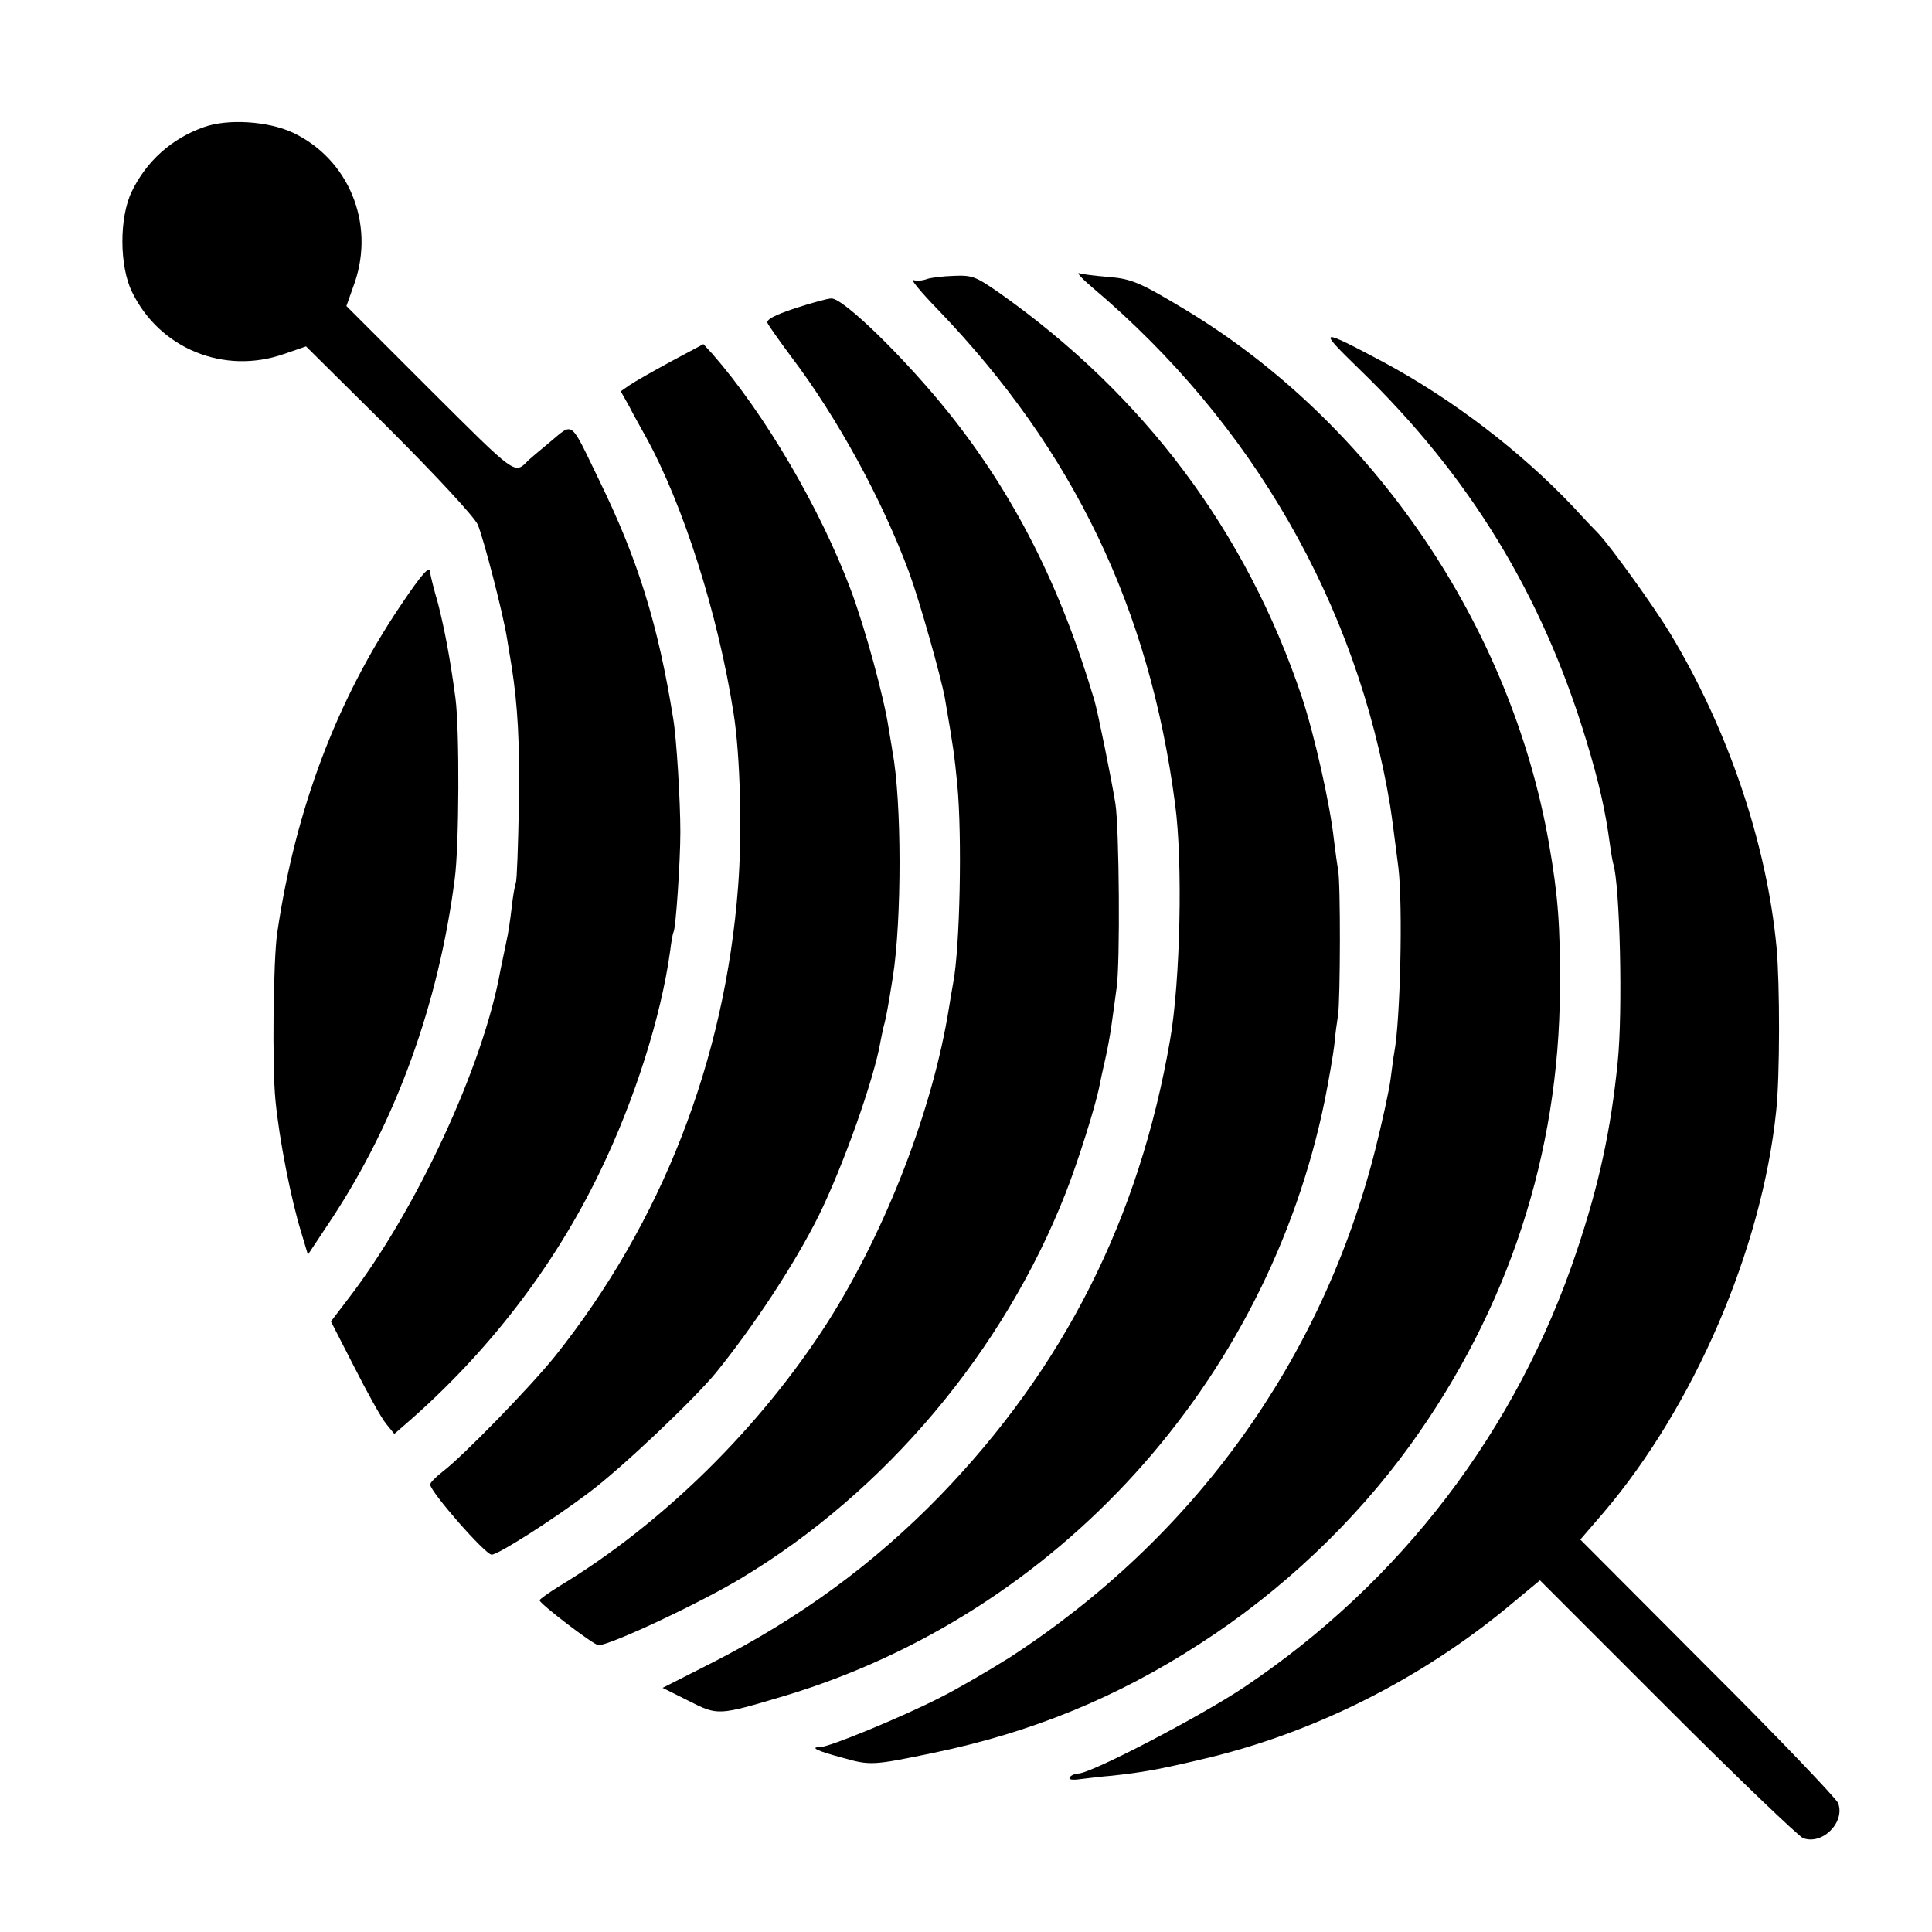 <?xml version="1.0" standalone="no"?>
<!DOCTYPE svg PUBLIC "-//W3C//DTD SVG 20010904//EN"
 "http://www.w3.org/TR/2001/REC-SVG-20010904/DTD/svg10.dtd">
<svg version="1.0" xmlns="http://www.w3.org/2000/svg"
 width="512pt" height="512pt" viewBox="0 0 512 512"
 preserveAspectRatio="xMidYMid meet">
<g transform="translate(0,512) scale(0.1,-0.1)"
fill="#000000" stroke="none">
<path d="M540 4783 c-85 -30 -152 -90 -191 -171 -33 -68 -33 -197 1 -266 73
-150 244 -220 403 -164 l58 20 220 -218 c127 -127 226 -234 235 -254 15 -35
68 -238 78 -304 3 -20 9 -53 12 -73 16 -102 22 -204 19 -373 -2 -102 -5 -192
-8 -200 -3 -8 -8 -37 -11 -65 -3 -27 -9 -70 -15 -95 -5 -25 -12 -57 -15 -72
-45 -253 -223 -636 -404 -871 l-45 -59 62 -121 c34 -67 71 -134 84 -150 l22
-27 30 26 c216 187 393 416 515 669 92 190 162 411 186 585 3 25 7 47 9 50 6
10 18 187 18 265 0 82 -10 249 -19 301 -40 250 -94 422 -195 629 -80 165 -68
156 -131 104 -29 -24 -55 -46 -58 -49 -37 -38 -30 -42 -261 188 l-221 221 22
62 c54 158 -16 328 -165 398 -65 30 -172 37 -235 14z"/>
<path d="M2895 4358 c425 -359 701 -841 789 -1373 5 -32 11 -79 22 -165 12
-102 5 -405 -11 -489 -2 -10 -6 -42 -10 -72 -4 -30 -22 -112 -40 -184 -141
-559 -480 -1030 -970 -1348 -56 -35 -138 -83 -184 -106 -104 -53 -294 -131
-317 -131 -29 0 -10 -10 58 -28 74 -21 80 -21 243 13 256 53 485 146 705 289
216 139 410 323 557 526 260 360 395 772 397 1210 1 168 -5 246 -29 384 -101
577 -465 1113 -960 1413 -123 74 -145 84 -207 89 -35 3 -70 7 -78 10 -8 2 8
-15 35 -38z"/>
<path d="M2455 4380 c-11 -4 -27 -5 -35 -2 -8 3 21 -33 66 -79 359 -374 560
-791 628 -1309 21 -154 14 -470 -13 -625 -82 -475 -281 -869 -610 -1209 -175
-180 -370 -323 -603 -442 l-132 -67 68 -34 c79 -40 78 -40 256 13 723 218
1278 830 1431 1579 11 55 22 120 25 145 2 25 7 61 10 80 6 40 7 355 0 385 -2
11 -7 47 -11 80 -10 93 -52 279 -85 378 -147 438 -418 800 -802 1071 -62 43
-71 47 -120 45 -30 -1 -63 -5 -73 -9z"/>
<path d="M2107 4303 c-54 -18 -77 -30 -73 -39 3 -7 32 -48 64 -91 121 -160
240 -377 312 -572 28 -77 83 -272 94 -331 23 -134 25 -149 33 -230 13 -137 7
-432 -11 -525 -2 -11 -7 -40 -11 -65 -43 -270 -167 -590 -321 -833 -179 -280
-438 -535 -711 -700 -29 -18 -53 -35 -53 -38 0 -9 144 -119 156 -119 31 0 268
111 379 178 381 229 694 600 859 1020 33 84 80 233 90 286 2 11 9 43 15 69 6
26 13 65 16 86 3 20 9 66 14 102 10 65 7 425 -3 489 -11 68 -47 245 -56 275
-90 303 -212 543 -385 760 -117 146 -281 306 -312 304 -10 0 -53 -12 -96 -26z"/>
<path d="M3602 4142 c292 -282 485 -598 602 -985 33 -108 51 -188 62 -272 3
-22 7 -46 9 -53 18 -54 26 -393 12 -527 -18 -179 -49 -323 -108 -499 -158
-475 -466 -879 -883 -1158 -117 -78 -405 -228 -438 -228 -9 0 -20 -5 -23 -10
-4 -6 6 -8 27 -5 18 2 56 7 83 9 83 9 124 16 250 46 286 68 566 208 798 399
l88 73 337 -337 c185 -185 348 -341 360 -346 51 -20 113 42 93 93 -5 12 -160
175 -346 360 l-337 338 62 72 c239 281 419 697 457 1063 10 90 10 338 1 435
-26 274 -128 576 -281 830 -44 73 -158 231 -191 266 -6 6 -36 37 -65 69 -140
148 -320 286 -504 385 -173 92 -177 91 -65 -18z"/>
<path d="M1778 4162 c-48 -26 -97 -54 -110 -63 l-23 -16 22 -39 c11 -22 31
-57 43 -79 100 -180 193 -472 234 -735 18 -112 23 -320 12 -460 -35 -460 -202
-889 -485 -1244 -66 -82 -243 -264 -298 -306 -18 -14 -33 -29 -33 -34 0 -19
146 -186 163 -186 17 0 160 91 257 164 86 64 280 248 338 319 101 125 207 286
271 414 64 129 148 364 165 466 3 15 7 35 10 45 4 15 10 46 22 122 24 151 24
468 -1 599 -1 9 -6 36 -10 61 -12 81 -62 264 -100 366 -81 216 -228 467 -367
626 l-24 26 -86 -46z"/>
<path d="M1060 3513 c-168 -250 -277 -538 -325 -863 -11 -70 -14 -357 -5 -446
10 -104 41 -261 68 -349 l18 -60 63 95 c170 258 283 568 326 900 12 88 13 396
2 480 -14 105 -29 183 -46 250 -12 41 -21 78 -21 83 0 21 -21 -2 -80 -90z"/>
</g>
</svg>

